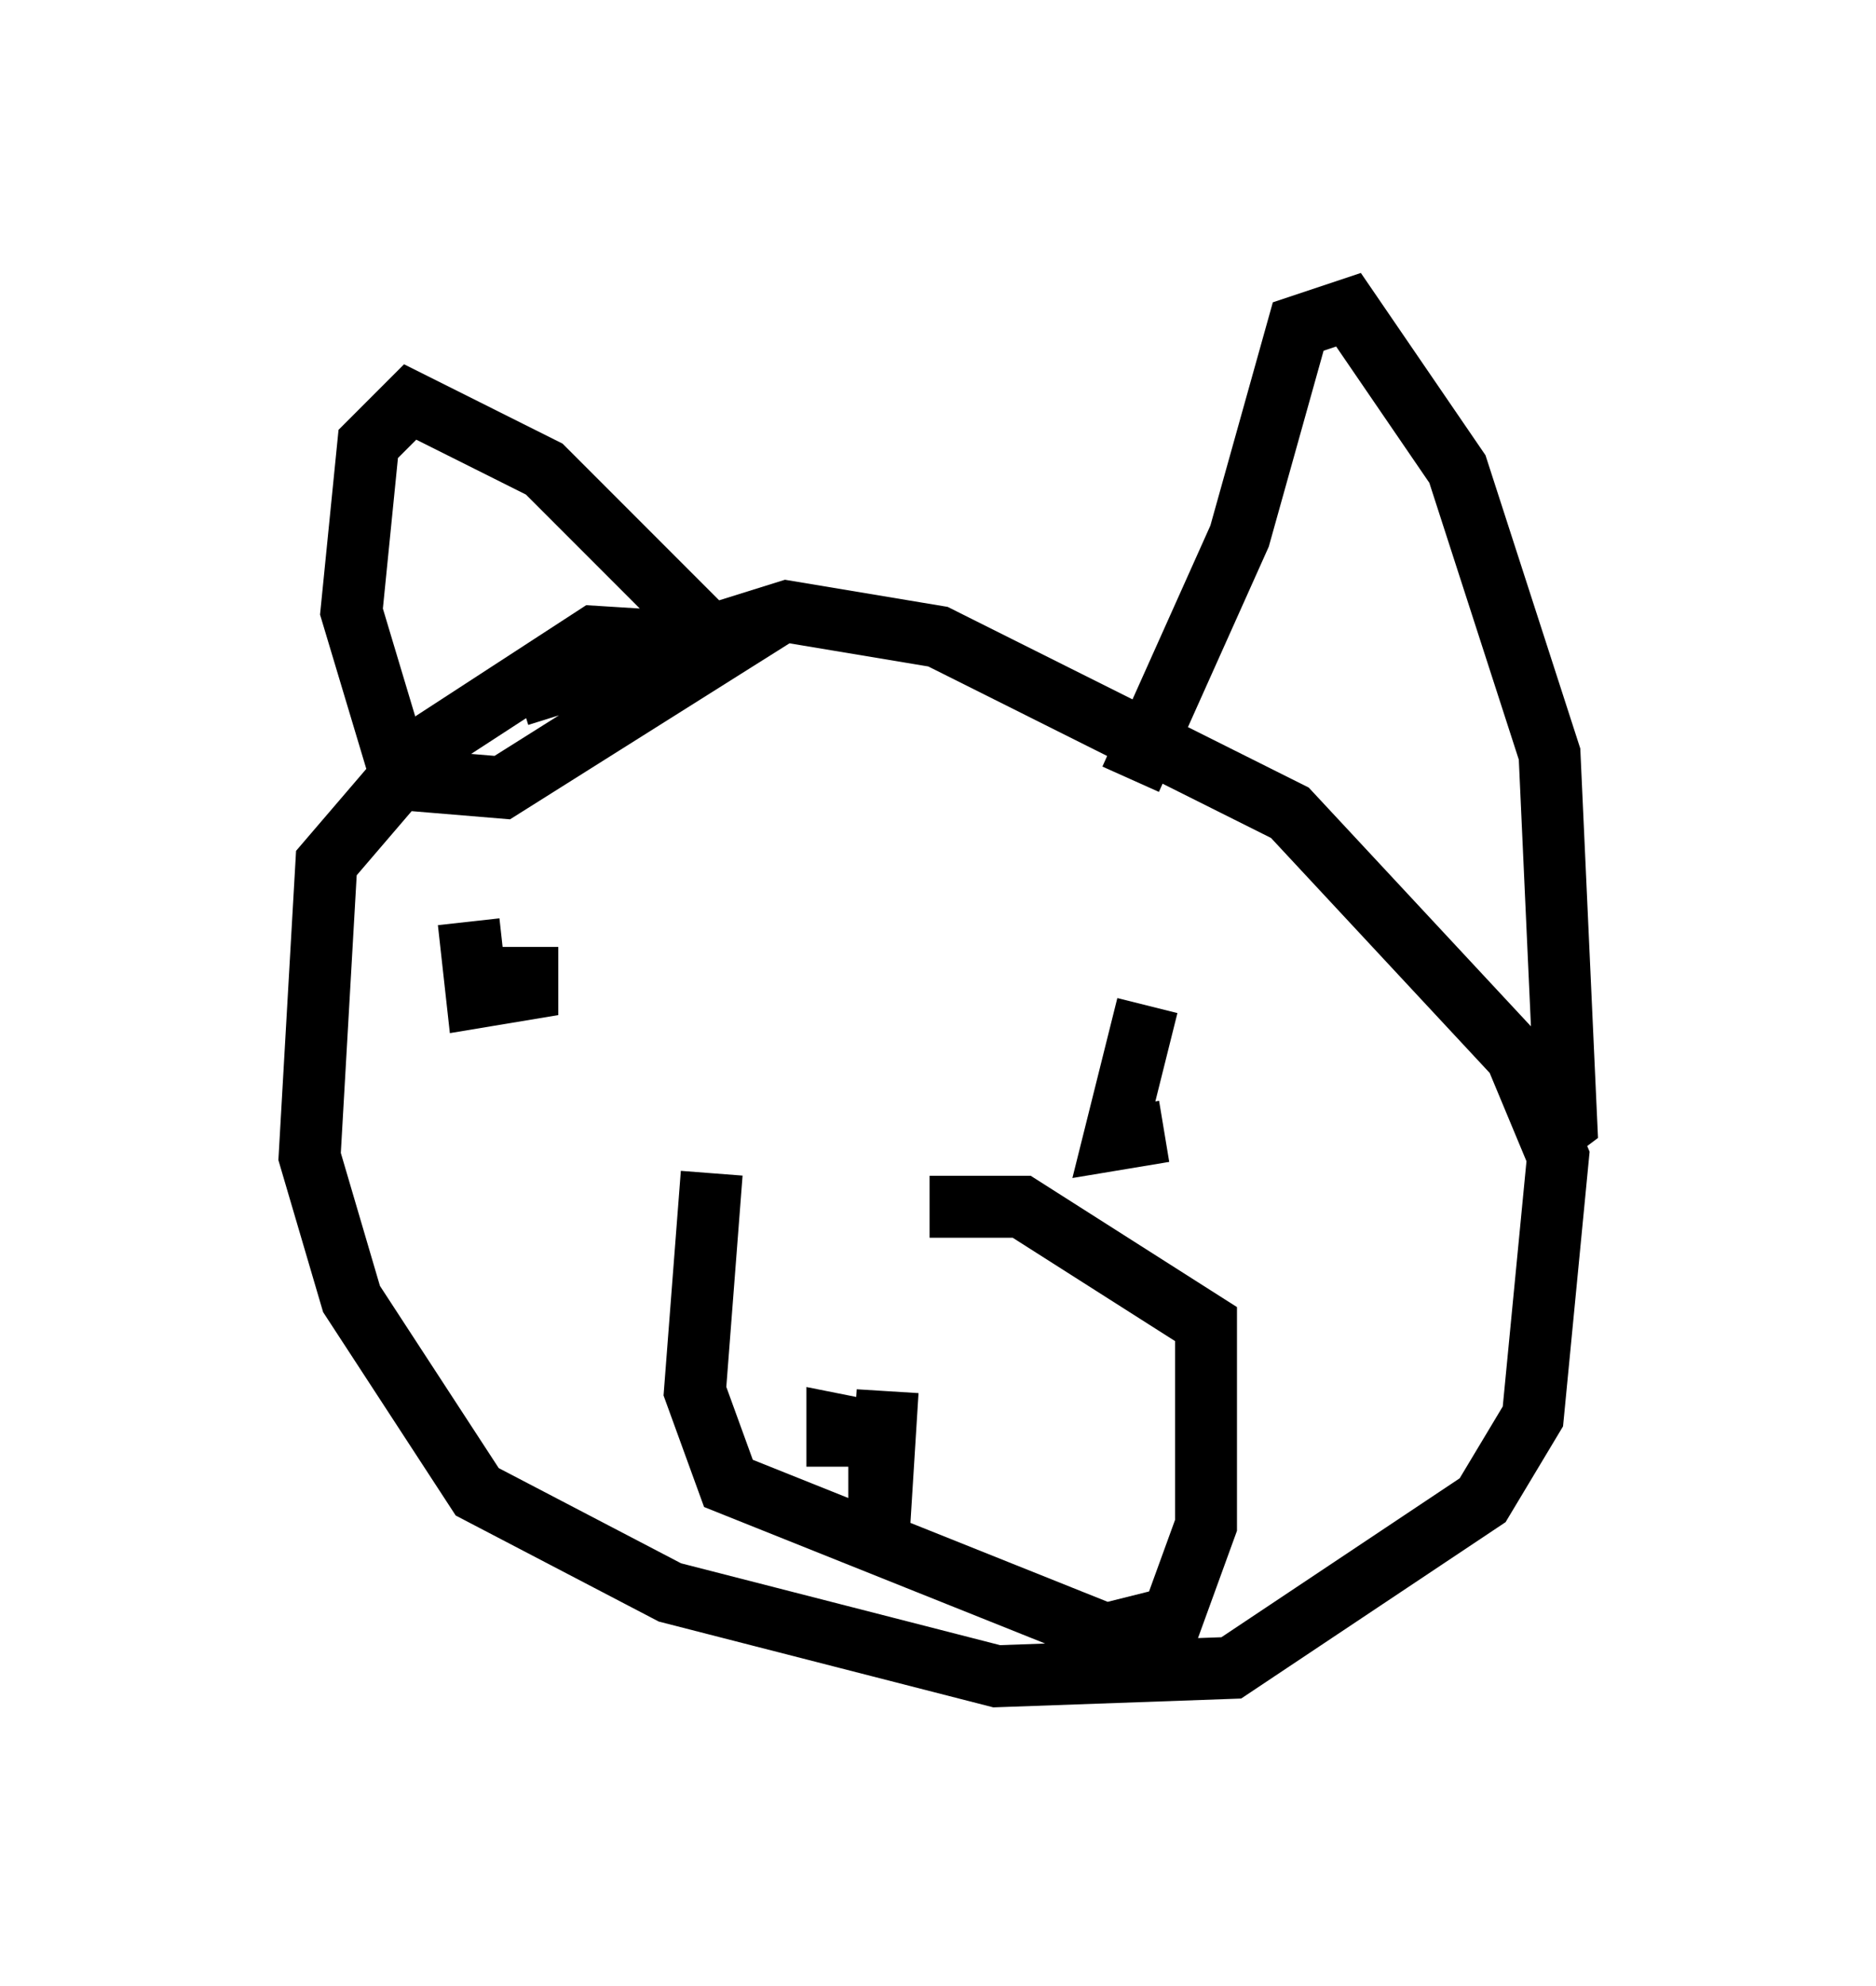 <?xml version="1.0" encoding="utf-8" ?>
<svg baseProfile="full" height="32.057" version="1.1" width="30.297" xmlns="http://www.w3.org/2000/svg" xmlns:ev="http://www.w3.org/2001/xml-events" xmlns:xlink="http://www.w3.org/1999/xlink"><defs /><rect fill="white" height="32.057" width="30.297" x="0" y="0" /><path d="M11.089, 10.954 m0.271, -0.812 l-2.571, -2.571 -2.165, -1.083 l-0.677, 0.677 -0.271, 2.706 l0.812, 2.706 1.624, 0.135 l3.654, -2.3 -2.165, -0.135 l-2.706, 1.759 -1.624, 1.894 l-0.271, 4.736 0.677, 2.3 l2.03, 3.112 3.112, 1.624 l5.277, 1.353 3.789, -0.135 l4.059, -2.706 0.812, -1.353 l0.406, -4.195 -0.677, -1.624 l-3.654, -3.924 -5.683, -2.842 l-2.436, -0.406 -4.33, 1.353 m3.112, 7.713 l-0.271, 3.518 0.541, 1.488 l6.089, 2.436 1.083, -0.271 l0.541, -1.488 0.0, -3.248 l-2.977, -1.894 -1.488, 0.0 m-0.677, 2.977 l-0.135, 2.165 0.0, -1.488 l-0.677, -0.135 0.0, 0.677 m-5.007, -8.39 l0.0, 0.677 -0.812, 0.135 l-0.135, -1.218 m10.961, 1.353 l-0.541, 2.165 0.812, -0.135 m-0.541, -5.683 l1.759, -3.924 0.947, -3.383 l0.812, -0.271 1.759, 2.571 l1.488, 4.601 0.271, 5.954 l-0.541, 0.406 " fill="none" stroke="black" stroke-width="1" /></svg>